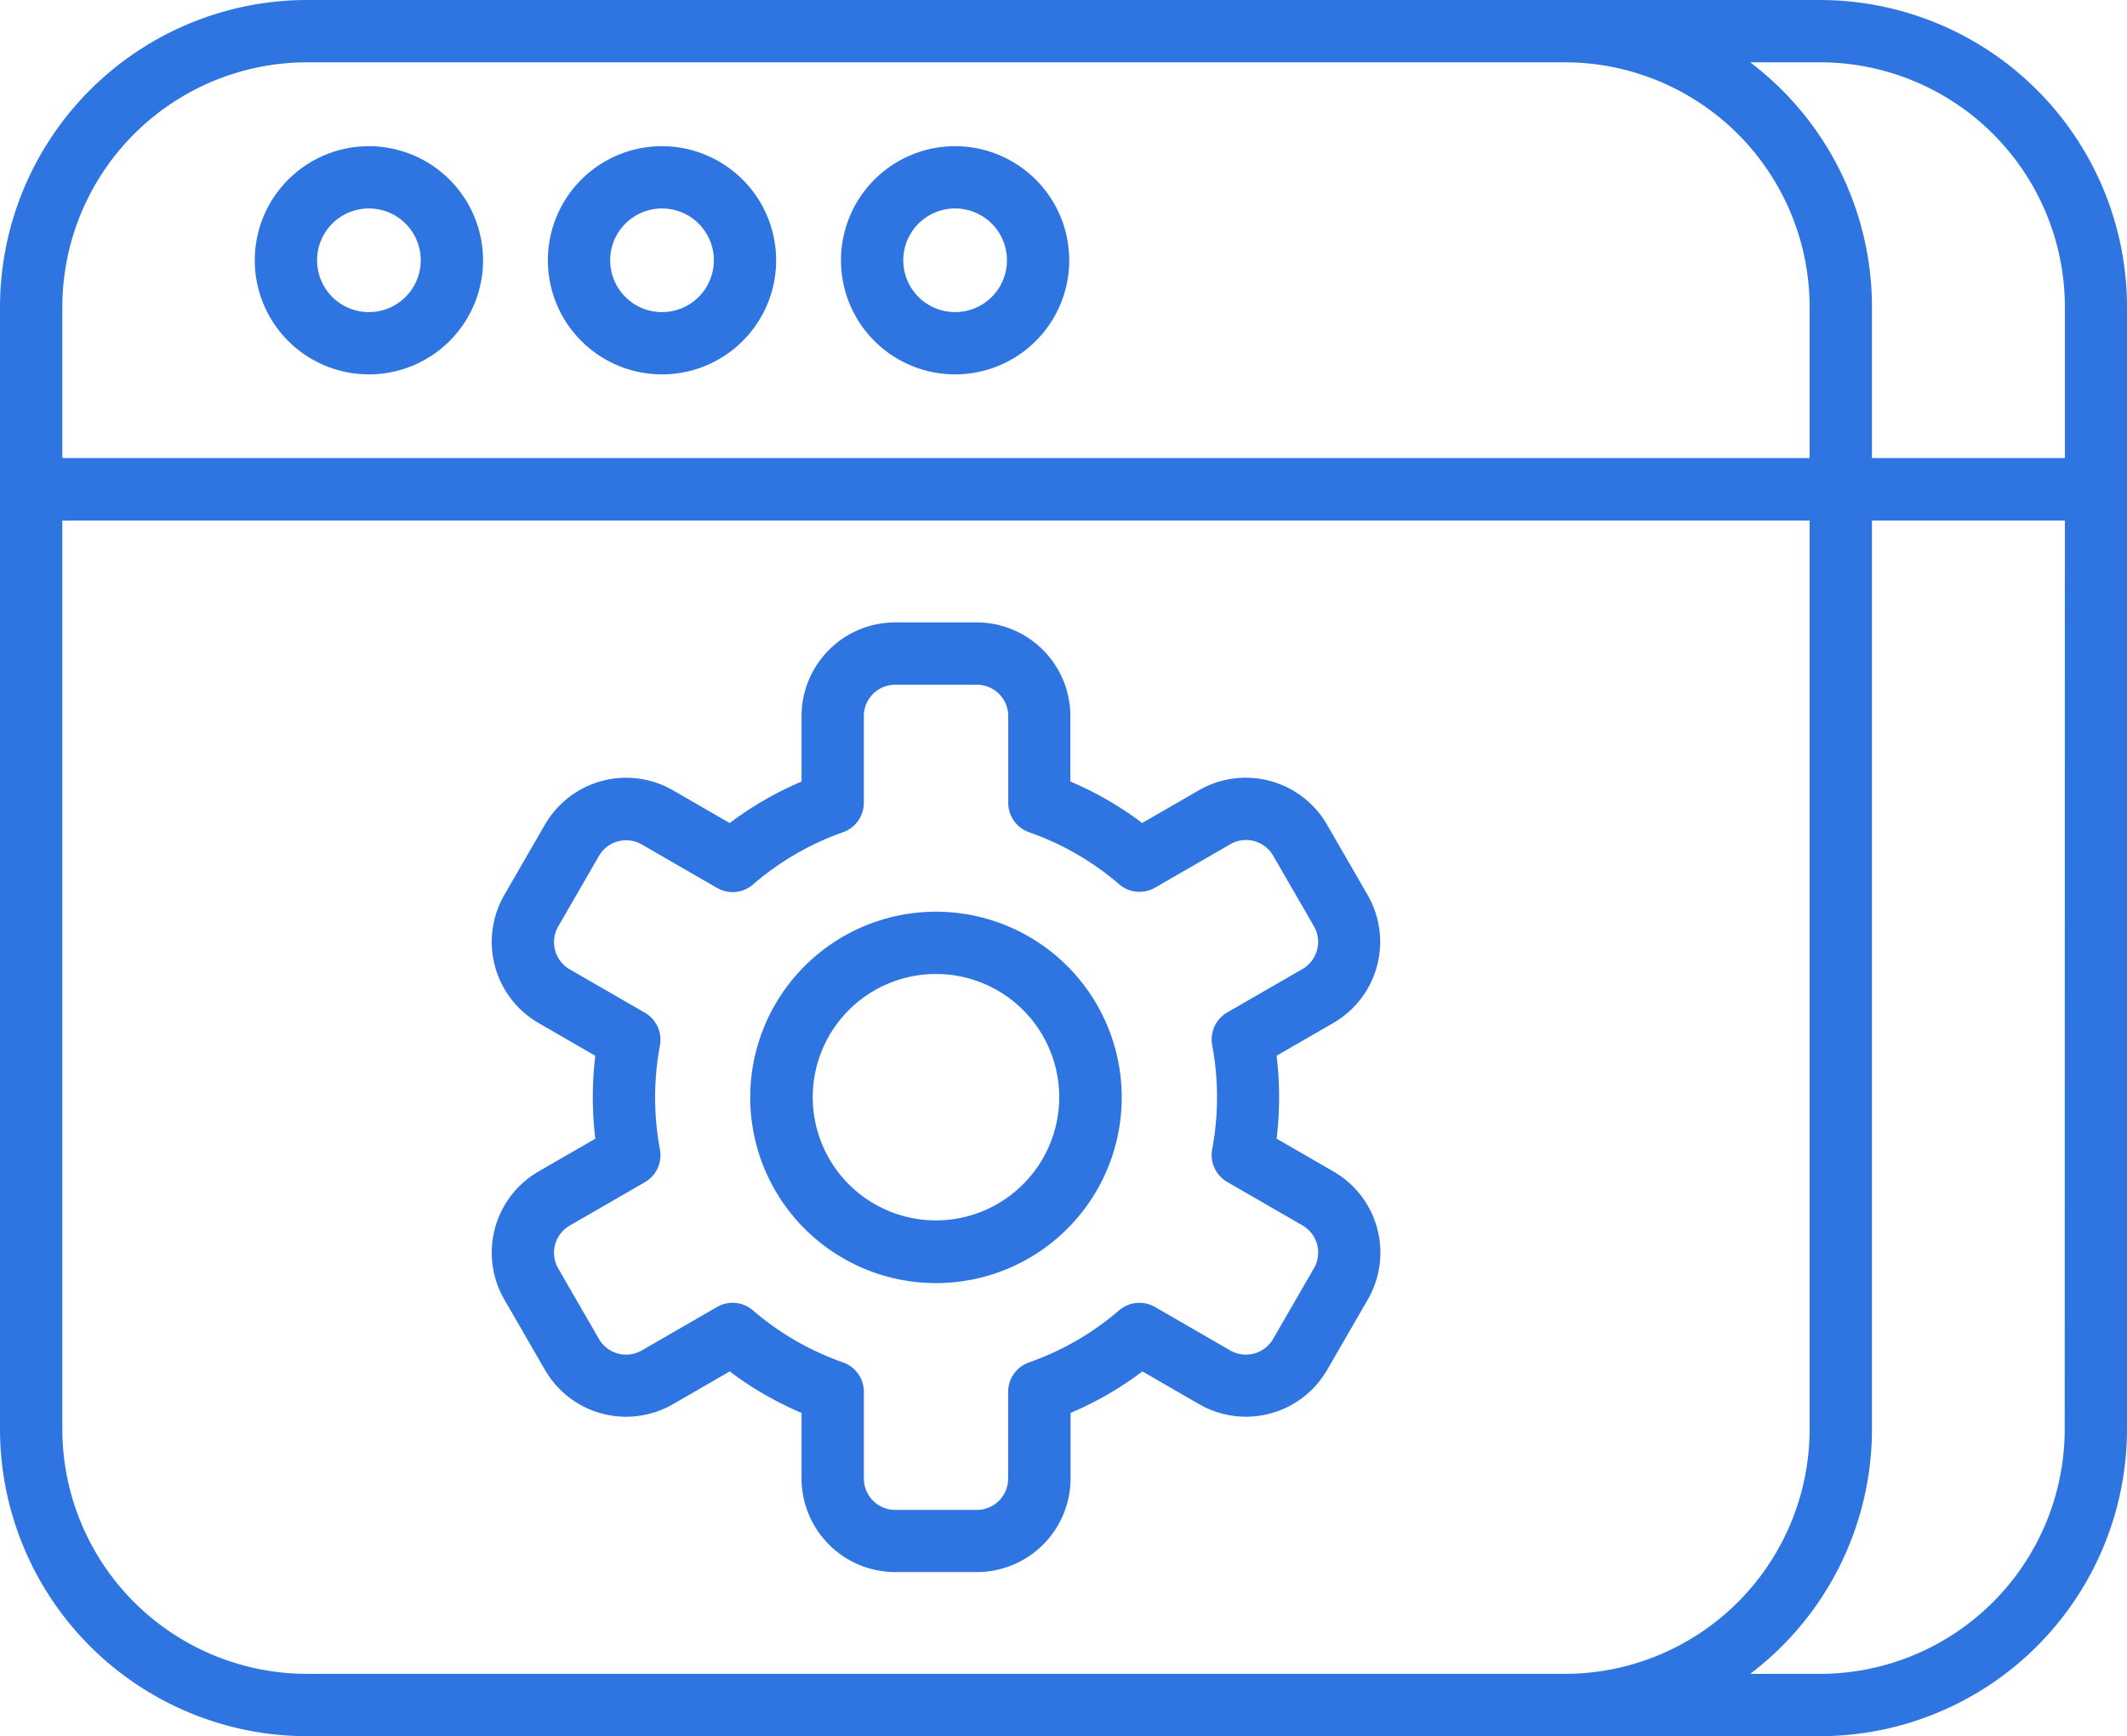 <svg id="Group_1202" data-name="Group 1202" xmlns="http://www.w3.org/2000/svg" width="49.238" height="40.202" viewBox="0 0 49.238 40.202">
  <g id="Group_1201" data-name="Group 1201" transform="translate(0 0)">
    <path id="Path_7385" data-name="Path 7385" d="M42.132,46.983H7.107A7.115,7.115,0,0,0,0,54.09V80.078a7.115,7.115,0,0,0,7.107,7.107H42.132a7.114,7.114,0,0,0,7.106-7.107V54.09a7.114,7.114,0,0,0-7.106-7.107Zm-1.617,1.443h1.617A5.67,5.67,0,0,1,47.8,54.09v3.5H43.334v-3.5A7.105,7.105,0,0,0,40.515,48.426ZM1.443,54.09a5.671,5.671,0,0,1,5.664-5.664H36.228a5.67,5.67,0,0,1,5.663,5.664v3.5H1.443Zm0,25.988V59.037H41.891V80.078a5.67,5.67,0,0,1-5.663,5.664H7.107a5.671,5.671,0,0,1-5.664-5.664Zm46.353,0a5.67,5.67,0,0,1-5.663,5.664H40.515a7.111,7.111,0,0,0,2.819-5.664V59.037H47.8Z" transform="translate(0 -46.983)" fill="#2e75e1"/>
    <path id="Path_7386" data-name="Path 7386" d="M63.976,82.179a2.642,2.642,0,1,0,2.642,2.642A2.645,2.645,0,0,0,63.976,82.179Zm0,3.842a1.2,1.2,0,1,1,1.2-1.2A1.2,1.2,0,0,1,63.976,86.021Z" transform="translate(-55.436 -78.794)" fill="#2e75e1"/>
    <path id="Path_7387" data-name="Path 7387" d="M134.529,82.179a2.642,2.642,0,1,0,2.642,2.642A2.645,2.645,0,0,0,134.529,82.179Zm0,3.842a1.2,1.2,0,1,1,1.2-1.2A1.2,1.2,0,0,1,134.529,86.021Z" transform="translate(-119.204 -78.794)" fill="#2e75e1"/>
    <path id="Path_7388" data-name="Path 7388" d="M205.082,82.179a2.642,2.642,0,1,0,2.642,2.642A2.645,2.645,0,0,0,205.082,82.179Zm0,3.842a1.2,1.2,0,1,1,1.2-1.2A1.2,1.2,0,0,1,205.082,86.021Z" transform="translate(-182.972 -78.794)" fill="#2e75e1"/>
    <path id="Path_7389" data-name="Path 7389" d="M184.932,266.508a4.3,4.3,0,1,0,4.3,4.3A4.3,4.3,0,0,0,184.932,266.508Zm0,7.148a2.853,2.853,0,1,1,2.853-2.853A2.856,2.856,0,0,1,184.932,273.656Z" transform="translate(-163.265 -245.397)" fill="#2e75e1"/>
    <path id="Path_7390" data-name="Path 7390" d="M137.852,209.554l-1.314-.759a7.982,7.982,0,0,0,0-1.92l1.314-.759a2.171,2.171,0,0,0,.794-2.962l-.943-1.633a2.171,2.171,0,0,0-2.962-.794l-1.314.759a7.892,7.892,0,0,0-1.663-.961V199.01a2.171,2.171,0,0,0-2.169-2.169H127.71a2.171,2.171,0,0,0-2.169,2.169v1.516a7.88,7.88,0,0,0-1.663.961l-1.314-.759a2.171,2.171,0,0,0-2.962.794l-.943,1.633a2.171,2.171,0,0,0,.794,2.962l1.314.759a7.981,7.981,0,0,0,0,1.92l-1.314.759a2.171,2.171,0,0,0-.794,2.962l.943,1.633a2.168,2.168,0,0,0,2.962.794l1.314-.759a7.888,7.888,0,0,0,1.663.961v1.516a2.171,2.171,0,0,0,2.169,2.169H129.6a2.171,2.171,0,0,0,2.169-2.169v-1.516a7.884,7.884,0,0,0,1.663-.961l1.314.759a2.171,2.171,0,0,0,2.962-.794l.943-1.633A2.168,2.168,0,0,0,137.852,209.554ZM137.4,211.8l-.943,1.633a.727.727,0,0,1-.992.266l-1.742-1.006a.721.721,0,0,0-.831.078,6.467,6.467,0,0,1-2.085,1.205.721.721,0,0,0-.483.681v2.009a.727.727,0,0,1-.726.726H127.71a.727.727,0,0,1-.726-.726v-2.009a.721.721,0,0,0-.483-.681,6.466,6.466,0,0,1-2.085-1.205.721.721,0,0,0-.831-.078l-1.742,1.006a.726.726,0,0,1-.992-.266l-.943-1.633a.726.726,0,0,1,.266-.992l1.741-1.005a.721.721,0,0,0,.348-.757,6.553,6.553,0,0,1,0-2.41.721.721,0,0,0-.348-.757l-1.741-1.005a.726.726,0,0,1-.266-.992l.943-1.633a.727.727,0,0,1,.992-.266l1.742,1.006a.721.721,0,0,0,.831-.078A6.465,6.465,0,0,1,126.5,201.7a.721.721,0,0,0,.483-.681V199.01a.727.727,0,0,1,.726-.726H129.6a.727.727,0,0,1,.726.726v2.009a.721.721,0,0,0,.483.681,6.468,6.468,0,0,1,2.085,1.205.721.721,0,0,0,.831.078l1.742-1.006a.726.726,0,0,1,.992.266l.943,1.633a.727.727,0,0,1-.266.992l-1.741,1.005a.721.721,0,0,0-.348.757,6.552,6.552,0,0,1,0,2.411.721.721,0,0,0,.348.757l1.741,1.005A.726.726,0,0,1,137.4,211.8Z" transform="translate(-106.986 -182.429)" fill="#2e75e1"/>
  </g>
</svg>
